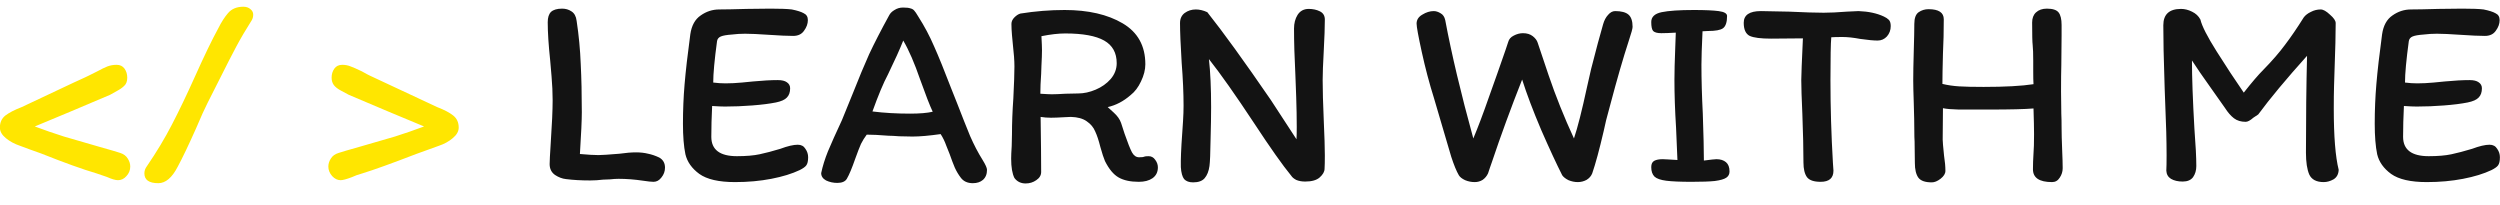 <svg width="110" height="9" viewBox="0 0 110 9" fill="none" xmlns="http://www.w3.org/2000/svg">
<path d="M-0.005 5.612C-0.005 5.388 0.075 5.212 0.235 5.084C0.403 4.956 0.643 4.832 0.955 4.712L3.247 3.632C3.687 3.432 3.903 3.332 3.895 3.332L4.279 3.14C4.455 3.044 4.603 2.972 4.723 2.924C4.851 2.876 4.987 2.852 5.131 2.852C5.283 2.852 5.399 2.908 5.479 3.02C5.559 3.132 5.599 3.264 5.599 3.416C5.599 3.576 5.555 3.696 5.467 3.776C5.387 3.856 5.279 3.932 5.143 4.004C5.015 4.076 4.915 4.132 4.843 4.172L3.115 4.904L1.531 5.564C1.955 5.724 2.383 5.872 2.815 6.008C3.247 6.136 3.771 6.288 4.387 6.464C4.843 6.592 5.143 6.68 5.287 6.728C5.439 6.776 5.551 6.86 5.623 6.98C5.695 7.092 5.731 7.208 5.731 7.328C5.731 7.488 5.675 7.628 5.563 7.748C5.459 7.868 5.335 7.928 5.191 7.928C5.079 7.928 4.915 7.88 4.699 7.784C4.475 7.704 4.323 7.652 4.243 7.628C3.643 7.452 2.831 7.16 1.807 6.752C1.639 6.688 1.471 6.628 1.303 6.572C1.143 6.508 1.003 6.456 0.883 6.416C0.643 6.336 0.435 6.224 0.259 6.08C0.083 5.936 -0.005 5.78 -0.005 5.612ZM10.709 0.296C10.837 0.296 10.941 0.332 11.021 0.404C11.101 0.468 11.141 0.548 11.141 0.644C11.141 0.732 11.121 0.812 11.081 0.884C10.817 1.3 10.589 1.688 10.397 2.048C10.205 2.408 9.965 2.876 9.677 3.452C9.565 3.676 9.385 4.032 9.137 4.52C9.017 4.752 8.845 5.132 8.621 5.66C8.293 6.396 8.025 6.956 7.817 7.34C7.569 7.82 7.285 8.06 6.965 8.06C6.557 8.06 6.353 7.916 6.353 7.628C6.353 7.516 6.389 7.412 6.461 7.316C6.893 6.684 7.261 6.072 7.565 5.48C7.877 4.88 8.213 4.18 8.573 3.38C8.981 2.468 9.325 1.756 9.605 1.244C9.741 0.972 9.885 0.748 10.037 0.572C10.197 0.388 10.421 0.296 10.709 0.296ZM20.183 5.612C20.183 5.78 20.095 5.936 19.919 6.08C19.751 6.224 19.547 6.336 19.307 6.416C19.251 6.432 18.919 6.552 18.311 6.776C17.231 7.192 16.443 7.476 15.947 7.628C15.771 7.676 15.615 7.732 15.479 7.796C15.247 7.884 15.083 7.928 14.987 7.928C14.851 7.928 14.727 7.868 14.615 7.748C14.503 7.62 14.447 7.48 14.447 7.328C14.447 7.208 14.483 7.092 14.555 6.98C14.627 6.86 14.743 6.776 14.903 6.728C15.047 6.68 15.347 6.592 15.803 6.464C16.419 6.288 16.943 6.136 17.375 6.008C17.807 5.872 18.235 5.724 18.659 5.564L17.075 4.904L15.347 4.172C15.275 4.132 15.163 4.072 15.011 3.992C14.859 3.912 14.751 3.828 14.687 3.74C14.623 3.652 14.591 3.544 14.591 3.416C14.591 3.264 14.631 3.132 14.711 3.02C14.791 2.908 14.907 2.852 15.059 2.852C15.195 2.852 15.319 2.876 15.431 2.924C15.543 2.964 15.707 3.036 15.923 3.14C16.107 3.244 16.227 3.308 16.283 3.332L19.235 4.712C19.547 4.832 19.783 4.956 19.943 5.084C20.103 5.212 20.183 5.388 20.183 5.612Z" fill="#FFE600"/>
<path d="M24.736 0.38C24.888 0.38 25.024 0.42 25.144 0.5C25.272 0.58 25.348 0.72 25.372 0.92C25.468 1.552 25.528 2.184 25.552 2.816C25.584 3.44 25.6 4.148 25.6 4.94C25.6 5.276 25.572 5.888 25.516 6.776C25.868 6.808 26.14 6.824 26.332 6.824C26.468 6.824 26.776 6.804 27.256 6.764C27.536 6.724 27.78 6.704 27.988 6.704C28.18 6.704 28.356 6.724 28.516 6.764C28.676 6.796 28.84 6.852 29.008 6.932C29.176 7.028 29.26 7.176 29.26 7.376C29.26 7.536 29.208 7.68 29.104 7.808C29.008 7.936 28.892 8 28.756 8C28.66 8 28.508 7.984 28.3 7.952C27.924 7.896 27.564 7.868 27.22 7.868C27.108 7.868 26.98 7.876 26.836 7.892C26.7 7.9 26.6 7.904 26.536 7.904C26.344 7.928 26.152 7.94 25.96 7.94C25.568 7.94 25.216 7.92 24.904 7.88C24.744 7.864 24.584 7.804 24.424 7.7C24.264 7.588 24.184 7.428 24.184 7.22C24.184 7.1 24.2 6.792 24.232 6.296C24.288 5.472 24.316 4.844 24.316 4.412C24.316 4.076 24.3 3.724 24.268 3.356C24.236 2.988 24.216 2.756 24.208 2.66C24.136 1.98 24.1 1.42 24.1 0.98C24.1 0.772 24.148 0.62 24.244 0.524C24.348 0.428 24.512 0.38 24.736 0.38ZM35.102 6.368C35.254 6.368 35.366 6.428 35.438 6.548C35.518 6.66 35.558 6.784 35.558 6.92C35.558 7.088 35.53 7.208 35.474 7.28C35.426 7.344 35.33 7.412 35.186 7.484C34.85 7.644 34.434 7.772 33.938 7.868C33.442 7.964 32.91 8.012 32.342 8.012C31.63 8.012 31.106 7.892 30.77 7.652C30.442 7.412 30.238 7.124 30.158 6.788C30.086 6.444 30.05 5.996 30.05 5.444C30.05 4.852 30.074 4.272 30.122 3.704C30.17 3.128 30.254 2.396 30.374 1.508C30.43 1.124 30.582 0.848 30.83 0.68C31.078 0.504 31.35 0.416 31.646 0.416C31.894 0.416 32.298 0.408 32.858 0.392L33.902 0.38C34.334 0.38 34.646 0.392 34.838 0.416C35.078 0.464 35.254 0.52 35.366 0.584C35.486 0.64 35.546 0.74 35.546 0.884C35.546 1.044 35.49 1.2 35.378 1.352C35.274 1.504 35.114 1.58 34.898 1.58C34.65 1.58 34.294 1.564 33.83 1.532C33.366 1.5 33.018 1.484 32.786 1.484C32.586 1.484 32.39 1.496 32.198 1.52C31.974 1.536 31.814 1.564 31.718 1.604C31.622 1.644 31.566 1.712 31.55 1.808C31.438 2.632 31.382 3.24 31.382 3.632C31.566 3.656 31.746 3.668 31.922 3.668C32.146 3.668 32.386 3.656 32.642 3.632C32.898 3.608 33.062 3.592 33.134 3.584C33.558 3.544 33.922 3.524 34.226 3.524C34.402 3.524 34.534 3.556 34.622 3.62C34.718 3.684 34.766 3.772 34.766 3.884C34.766 4.06 34.718 4.196 34.622 4.292C34.534 4.388 34.374 4.46 34.142 4.508C33.862 4.564 33.514 4.608 33.098 4.64C32.69 4.672 32.29 4.688 31.898 4.688C31.762 4.688 31.574 4.68 31.334 4.664C31.31 5.152 31.298 5.604 31.298 6.02C31.298 6.588 31.674 6.872 32.426 6.872C32.826 6.872 33.158 6.844 33.422 6.788C33.686 6.732 33.99 6.652 34.334 6.548C34.654 6.428 34.91 6.368 35.102 6.368ZM42.276 7.82C42.172 7.684 42.084 7.536 42.011 7.376C41.94 7.208 41.864 7.008 41.783 6.776C41.767 6.736 41.719 6.616 41.639 6.416C41.568 6.216 41.483 6.044 41.388 5.9C40.883 5.972 40.471 6.008 40.151 6.008C39.975 6.008 39.779 6.004 39.563 5.996C39.355 5.98 39.2 5.972 39.096 5.972C38.696 5.94 38.376 5.924 38.136 5.924C38.039 6.052 37.956 6.188 37.883 6.332C37.819 6.476 37.736 6.692 37.632 6.98C37.487 7.396 37.364 7.692 37.26 7.868C37.188 7.988 37.047 8.048 36.84 8.048C36.663 8.048 36.499 8.012 36.347 7.94C36.203 7.86 36.132 7.752 36.132 7.616C36.196 7.312 36.295 6.992 36.431 6.656C36.575 6.312 36.779 5.856 37.044 5.288L37.523 4.112C37.788 3.44 38.028 2.864 38.243 2.384C38.468 1.904 38.76 1.336 39.12 0.68C39.167 0.584 39.248 0.504 39.359 0.44C39.471 0.368 39.596 0.332 39.731 0.332C39.883 0.332 39.992 0.344 40.056 0.368C40.127 0.384 40.184 0.416 40.224 0.464C40.264 0.504 40.324 0.592 40.404 0.728C40.675 1.152 40.907 1.588 41.099 2.036C41.3 2.484 41.551 3.104 41.855 3.896L42.108 4.532C42.331 5.108 42.523 5.592 42.684 5.984C42.852 6.368 43.035 6.72 43.236 7.04C43.364 7.248 43.428 7.392 43.428 7.472C43.428 7.664 43.367 7.812 43.248 7.916C43.136 8.012 42.987 8.06 42.803 8.06C42.572 8.06 42.395 7.98 42.276 7.82ZM41.039 4.916C40.911 4.644 40.727 4.172 40.487 3.5C40.239 2.78 39.992 2.208 39.743 1.784C39.592 2.168 39.367 2.664 39.072 3.272C38.871 3.648 38.644 4.192 38.388 4.904C38.9 4.968 39.452 5 40.044 5C40.468 5 40.8 4.972 41.039 4.916ZM50.539 6.872C50.659 6.872 50.755 6.924 50.827 7.028C50.907 7.132 50.947 7.244 50.947 7.364C50.947 7.572 50.867 7.732 50.707 7.844C50.555 7.948 50.355 8 50.107 8C49.739 8 49.443 7.936 49.219 7.808C48.995 7.68 48.795 7.44 48.619 7.088C48.563 6.96 48.495 6.752 48.415 6.464C48.343 6.176 48.267 5.948 48.187 5.78C48.115 5.604 47.991 5.456 47.815 5.336C47.647 5.216 47.415 5.152 47.119 5.144L46.855 5.156C46.583 5.172 46.379 5.18 46.243 5.18C46.083 5.18 45.931 5.168 45.787 5.144C45.803 6.2 45.811 7.008 45.811 7.568C45.811 7.712 45.739 7.832 45.595 7.928C45.459 8.024 45.303 8.072 45.127 8.072C44.919 8.072 44.755 7.992 44.635 7.832C44.539 7.64 44.491 7.356 44.491 6.98C44.491 6.852 44.499 6.668 44.515 6.428L44.527 5.9C44.527 5.412 44.547 4.888 44.587 4.328C44.619 3.688 44.635 3.22 44.635 2.924C44.635 2.676 44.611 2.344 44.563 1.928C44.555 1.848 44.543 1.72 44.527 1.544C44.511 1.36 44.503 1.196 44.503 1.052C44.503 0.948 44.547 0.852 44.635 0.764C44.723 0.676 44.811 0.62 44.899 0.596C45.555 0.492 46.203 0.44 46.843 0.44C47.883 0.44 48.735 0.636 49.399 1.028C50.063 1.42 50.395 2.02 50.395 2.828C50.395 3.068 50.331 3.32 50.203 3.584C50.083 3.84 49.931 4.04 49.747 4.184C49.435 4.456 49.099 4.632 48.739 4.712C48.755 4.728 48.843 4.808 49.003 4.952C49.163 5.096 49.271 5.248 49.327 5.408L49.483 5.888C49.619 6.28 49.727 6.552 49.807 6.704C49.887 6.848 49.991 6.92 50.119 6.92C50.239 6.92 50.311 6.912 50.335 6.896C50.367 6.88 50.435 6.872 50.539 6.872ZM45.775 4.124C46.015 4.14 46.183 4.148 46.279 4.148C46.423 4.148 46.623 4.14 46.879 4.124L47.443 4.112C47.691 4.112 47.947 4.056 48.211 3.944C48.475 3.832 48.695 3.676 48.871 3.476C49.047 3.268 49.135 3.036 49.135 2.78C49.135 2.324 48.951 1.992 48.583 1.784C48.215 1.576 47.643 1.472 46.867 1.472C46.571 1.472 46.223 1.512 45.823 1.592C45.839 1.88 45.847 2.088 45.847 2.216C45.847 2.368 45.839 2.596 45.823 2.9L45.811 3.248C45.787 3.584 45.775 3.876 45.775 4.124ZM56.937 1.256C56.937 1.024 56.989 0.824 57.093 0.656C57.205 0.48 57.369 0.392 57.585 0.392C57.769 0.392 57.933 0.428 58.077 0.5C58.221 0.572 58.293 0.692 58.293 0.86C58.293 1.188 58.277 1.648 58.245 2.24C58.213 2.816 58.197 3.244 58.197 3.524C58.197 3.964 58.213 4.552 58.245 5.288C58.277 5.992 58.293 6.508 58.293 6.836C58.293 7.1 58.289 7.296 58.281 7.424C58.281 7.552 58.209 7.68 58.065 7.808C57.929 7.928 57.717 7.988 57.429 7.988C57.277 7.988 57.145 7.964 57.033 7.916C56.929 7.86 56.857 7.8 56.817 7.736C56.441 7.28 55.893 6.504 55.173 5.408C54.365 4.184 53.705 3.248 53.193 2.6C53.257 3.176 53.289 3.88 53.289 4.712C53.289 5.08 53.281 5.56 53.265 6.152C53.257 6.736 53.241 7.12 53.217 7.304C53.185 7.536 53.113 7.716 53.001 7.844C52.897 7.964 52.729 8.024 52.497 8.024C52.321 8.024 52.189 7.976 52.101 7.88C52.021 7.776 51.973 7.6 51.957 7.352C51.949 7.024 51.969 6.532 52.017 5.876C52.025 5.772 52.037 5.592 52.053 5.336C52.069 5.08 52.077 4.852 52.077 4.652C52.077 4.1 52.049 3.468 51.993 2.756C51.945 1.972 51.921 1.392 51.921 1.016C51.921 0.824 51.989 0.676 52.125 0.572C52.269 0.468 52.433 0.416 52.617 0.416C52.777 0.416 52.945 0.456 53.121 0.536C53.809 1.4 54.741 2.688 55.917 4.4L57.045 6.128C57.053 6 57.057 5.82 57.057 5.588C57.057 5.18 57.049 4.74 57.033 4.268C57.017 3.796 57.005 3.476 56.997 3.308C56.957 2.532 56.937 1.848 56.937 1.256ZM70.538 1.064C70.586 0.896 70.658 0.76 70.754 0.656C70.85 0.544 70.954 0.488 71.066 0.488C71.338 0.488 71.534 0.54 71.654 0.644C71.774 0.748 71.834 0.928 71.834 1.184C71.834 1.256 71.778 1.46 71.666 1.796C71.418 2.556 71.146 3.496 70.85 4.616C70.778 4.872 70.718 5.096 70.67 5.288C70.63 5.48 70.594 5.64 70.562 5.768C70.37 6.592 70.202 7.212 70.058 7.628C70.01 7.748 69.926 7.844 69.806 7.916C69.686 7.98 69.558 8.012 69.422 8.012C69.286 8.012 69.15 7.984 69.014 7.928C68.886 7.864 68.794 7.792 68.738 7.712C68.49 7.224 68.182 6.56 67.814 5.72C67.454 4.872 67.174 4.132 66.974 3.5C66.478 4.756 66.034 5.968 65.642 7.136C65.618 7.208 65.59 7.288 65.558 7.376C65.534 7.456 65.506 7.54 65.474 7.628C65.418 7.748 65.338 7.844 65.234 7.916C65.13 7.98 65.014 8.012 64.886 8.012C64.742 8.012 64.602 7.984 64.466 7.928C64.33 7.864 64.238 7.792 64.19 7.712C64.086 7.536 63.974 7.264 63.854 6.896C63.742 6.528 63.59 6.012 63.398 5.348L63.098 4.328C62.89 3.664 62.71 2.984 62.558 2.288C62.406 1.592 62.33 1.176 62.33 1.04C62.33 0.872 62.414 0.74 62.582 0.644C62.75 0.54 62.918 0.488 63.086 0.488C63.182 0.488 63.282 0.52 63.386 0.584C63.49 0.64 63.558 0.74 63.59 0.884C63.87 2.38 64.282 4.116 64.826 6.092C65.034 5.596 65.262 4.992 65.51 4.28C65.766 3.568 66.01 2.876 66.242 2.204L66.362 1.844C66.394 1.724 66.474 1.632 66.602 1.568C66.738 1.496 66.874 1.46 67.01 1.46C67.186 1.46 67.33 1.504 67.442 1.592C67.554 1.68 67.626 1.776 67.658 1.88C67.666 1.912 67.826 2.388 68.138 3.308C68.45 4.228 68.822 5.156 69.254 6.092C69.414 5.62 69.606 4.864 69.83 3.824L70.01 3.032C70.226 2.184 70.402 1.528 70.538 1.064ZM74.911 1.376C74.879 2.064 74.863 2.556 74.863 2.852C74.863 3.5 74.883 4.216 74.923 5C74.955 5.928 74.971 6.616 74.971 7.064C75.275 7.024 75.459 7.004 75.523 7.004C75.699 7.004 75.839 7.048 75.943 7.136C76.047 7.224 76.099 7.36 76.099 7.544C76.099 7.664 76.051 7.756 75.955 7.82C75.859 7.884 75.691 7.932 75.451 7.964C75.219 7.988 74.879 8 74.431 8C73.935 8 73.563 7.984 73.315 7.952C73.067 7.92 72.895 7.86 72.799 7.772C72.703 7.676 72.655 7.536 72.655 7.352C72.655 7.216 72.699 7.124 72.787 7.076C72.875 7.028 72.999 7.004 73.159 7.004L73.411 7.016L73.807 7.04L73.747 5.624C73.699 4.856 73.675 4.152 73.675 3.512C73.675 3.168 73.687 2.696 73.711 2.096L73.735 1.436C73.463 1.452 73.251 1.46 73.099 1.46C72.923 1.46 72.803 1.428 72.739 1.364C72.683 1.3 72.655 1.168 72.655 0.968C72.655 0.744 72.807 0.6 73.111 0.536C73.423 0.472 73.895 0.44 74.527 0.44C75.015 0.44 75.379 0.456 75.619 0.488C75.867 0.52 75.991 0.592 75.991 0.704C75.991 0.976 75.931 1.156 75.811 1.244C75.699 1.324 75.479 1.364 75.151 1.364L74.911 1.376ZM76.724 1.004C76.724 0.66 76.976 0.488 77.48 0.488C77.696 0.488 78.108 0.496 78.716 0.512C79.388 0.544 79.896 0.56 80.24 0.56C80.52 0.56 80.86 0.544 81.26 0.512C81.532 0.496 81.704 0.488 81.776 0.488C82.216 0.504 82.588 0.584 82.892 0.728C82.98 0.768 83.052 0.816 83.108 0.872C83.164 0.928 83.192 1.02 83.192 1.148C83.192 1.324 83.136 1.476 83.024 1.604C82.912 1.724 82.776 1.784 82.616 1.784C82.44 1.784 82.184 1.76 81.848 1.712C81.552 1.656 81.292 1.628 81.068 1.628C80.852 1.628 80.688 1.632 80.576 1.64C80.552 1.904 80.54 2.536 80.54 3.536C80.54 4.728 80.576 5.936 80.648 7.16L80.672 7.508C80.672 7.836 80.484 8 80.108 8C79.812 8 79.612 7.932 79.508 7.796C79.404 7.652 79.352 7.436 79.352 7.148C79.352 6.58 79.336 5.872 79.304 5.024C79.272 4.32 79.256 3.82 79.256 3.524C79.256 3.324 79.28 2.712 79.328 1.688L77.924 1.7C77.476 1.7 77.164 1.66 76.988 1.58C76.812 1.492 76.724 1.3 76.724 1.004ZM89.474 3.704C89.466 3.576 89.462 3.384 89.462 3.128V2.672C89.462 2.368 89.454 2.14 89.438 1.988C89.422 1.86 89.414 1.528 89.414 0.992C89.414 0.8 89.47 0.652 89.582 0.548C89.702 0.436 89.862 0.38 90.062 0.38C90.318 0.38 90.49 0.436 90.578 0.548C90.666 0.66 90.71 0.844 90.71 1.1V1.556L90.698 2.876C90.69 3.132 90.686 3.516 90.686 4.028L90.698 5.012C90.706 5.164 90.71 5.376 90.71 5.648C90.71 5.864 90.718 6.172 90.734 6.572C90.75 6.94 90.758 7.216 90.758 7.4C90.758 7.552 90.714 7.692 90.626 7.82C90.546 7.948 90.434 8.012 90.29 8.012C89.73 8.012 89.45 7.824 89.45 7.448C89.45 7.24 89.458 7.008 89.474 6.752C89.49 6.568 89.498 6.288 89.498 5.912C89.498 5.648 89.49 5.268 89.474 4.772C89.098 4.804 88.45 4.82 87.53 4.82C86.954 4.82 86.506 4.82 86.186 4.82C85.866 4.812 85.634 4.792 85.49 4.76L85.478 6.14C85.478 6.228 85.498 6.464 85.538 6.848C85.578 7.104 85.598 7.328 85.598 7.52C85.598 7.64 85.526 7.756 85.382 7.868C85.246 7.972 85.118 8.024 84.998 8.024C84.71 8.024 84.514 7.956 84.41 7.82C84.306 7.676 84.254 7.46 84.254 7.172L84.242 6.224C84.234 6.112 84.23 5.956 84.23 5.756C84.23 5.46 84.222 5.056 84.206 4.544C84.19 4.08 84.182 3.744 84.182 3.536C84.182 3.224 84.19 2.788 84.206 2.228C84.222 1.7 84.23 1.308 84.23 1.052C84.23 0.796 84.294 0.624 84.422 0.536C84.55 0.448 84.694 0.404 84.854 0.404C85.302 0.404 85.526 0.552 85.526 0.848C85.526 1.376 85.514 1.88 85.49 2.36C85.474 2.968 85.466 3.412 85.466 3.692C85.698 3.748 85.942 3.784 86.198 3.8C86.454 3.816 86.814 3.824 87.278 3.824C88.222 3.824 88.954 3.784 89.474 3.704ZM102.11 0.416C102.222 0.416 102.358 0.492 102.518 0.644C102.686 0.788 102.77 0.912 102.77 1.016C102.77 1.504 102.754 2.172 102.722 3.02C102.714 3.228 102.706 3.48 102.698 3.776C102.69 4.064 102.686 4.4 102.686 4.784C102.686 6 102.758 6.896 102.902 7.472C102.894 7.664 102.818 7.804 102.674 7.892C102.53 7.972 102.386 8.012 102.242 8.012C101.922 8.012 101.71 7.9 101.606 7.676C101.51 7.452 101.462 7.132 101.462 6.716C101.462 5.172 101.478 3.752 101.51 2.456C100.59 3.48 99.874 4.34 99.362 5.036C99.362 5.036 99.29 5.084 99.146 5.18C99.01 5.3 98.898 5.36 98.81 5.36C98.602 5.36 98.43 5.308 98.294 5.204C98.158 5.1 98.026 4.948 97.898 4.748L97.322 3.932C96.922 3.372 96.63 2.948 96.446 2.66C96.446 3.396 96.482 4.396 96.554 5.66C96.61 6.388 96.638 6.936 96.638 7.304C96.638 7.496 96.59 7.66 96.494 7.796C96.398 7.924 96.246 7.988 96.038 7.988C95.83 7.988 95.658 7.948 95.522 7.868C95.394 7.788 95.326 7.668 95.318 7.508C95.326 7.372 95.33 7.148 95.33 6.836C95.33 6.212 95.31 5.452 95.27 4.556L95.246 3.908L95.222 3.068C95.214 2.82 95.206 2.532 95.198 2.204C95.19 1.868 95.186 1.504 95.186 1.112C95.186 0.632 95.446 0.392 95.966 0.392C96.126 0.392 96.286 0.432 96.446 0.512C96.614 0.592 96.738 0.708 96.818 0.86C96.882 1.14 97.118 1.604 97.526 2.252C97.934 2.9 98.334 3.508 98.726 4.076C99.078 3.628 99.366 3.292 99.59 3.068C99.974 2.676 100.29 2.312 100.538 1.976C100.794 1.64 101.07 1.236 101.366 0.764C101.438 0.668 101.542 0.588 101.678 0.524C101.814 0.452 101.958 0.416 102.11 0.416ZM109.54 6.368C109.692 6.368 109.804 6.428 109.876 6.548C109.956 6.66 109.996 6.784 109.996 6.92C109.996 7.088 109.968 7.208 109.912 7.28C109.864 7.344 109.768 7.412 109.624 7.484C109.288 7.644 108.872 7.772 108.376 7.868C107.88 7.964 107.348 8.012 106.78 8.012C106.068 8.012 105.544 7.892 105.208 7.652C104.88 7.412 104.676 7.124 104.596 6.788C104.524 6.444 104.488 5.996 104.488 5.444C104.488 4.852 104.512 4.272 104.56 3.704C104.608 3.128 104.692 2.396 104.812 1.508C104.868 1.124 105.02 0.848 105.268 0.68C105.516 0.504 105.788 0.416 106.084 0.416C106.332 0.416 106.736 0.408 107.296 0.392L108.34 0.38C108.772 0.38 109.084 0.392 109.276 0.416C109.516 0.464 109.692 0.52 109.804 0.584C109.924 0.64 109.984 0.74 109.984 0.884C109.984 1.044 109.928 1.2 109.816 1.352C109.712 1.504 109.552 1.58 109.336 1.58C109.088 1.58 108.732 1.564 108.268 1.532C107.804 1.5 107.456 1.484 107.224 1.484C107.024 1.484 106.828 1.496 106.636 1.52C106.412 1.536 106.252 1.564 106.156 1.604C106.06 1.644 106.004 1.712 105.988 1.808C105.876 2.632 105.82 3.24 105.82 3.632C106.004 3.656 106.184 3.668 106.36 3.668C106.584 3.668 106.824 3.656 107.08 3.632C107.336 3.608 107.5 3.592 107.572 3.584C107.996 3.544 108.36 3.524 108.664 3.524C108.84 3.524 108.972 3.556 109.06 3.62C109.156 3.684 109.204 3.772 109.204 3.884C109.204 4.06 109.156 4.196 109.06 4.292C108.972 4.388 108.812 4.46 108.58 4.508C108.3 4.564 107.952 4.608 107.536 4.64C107.128 4.672 106.728 4.688 106.336 4.688C106.2 4.688 106.012 4.68 105.772 4.664C105.748 5.152 105.736 5.604 105.736 6.02C105.736 6.588 106.112 6.872 106.864 6.872C107.264 6.872 107.596 6.844 107.86 6.788C108.124 6.732 108.428 6.652 108.772 6.548C109.092 6.428 109.348 6.368 109.54 6.368Z" fill="#131313"/>
</svg>
